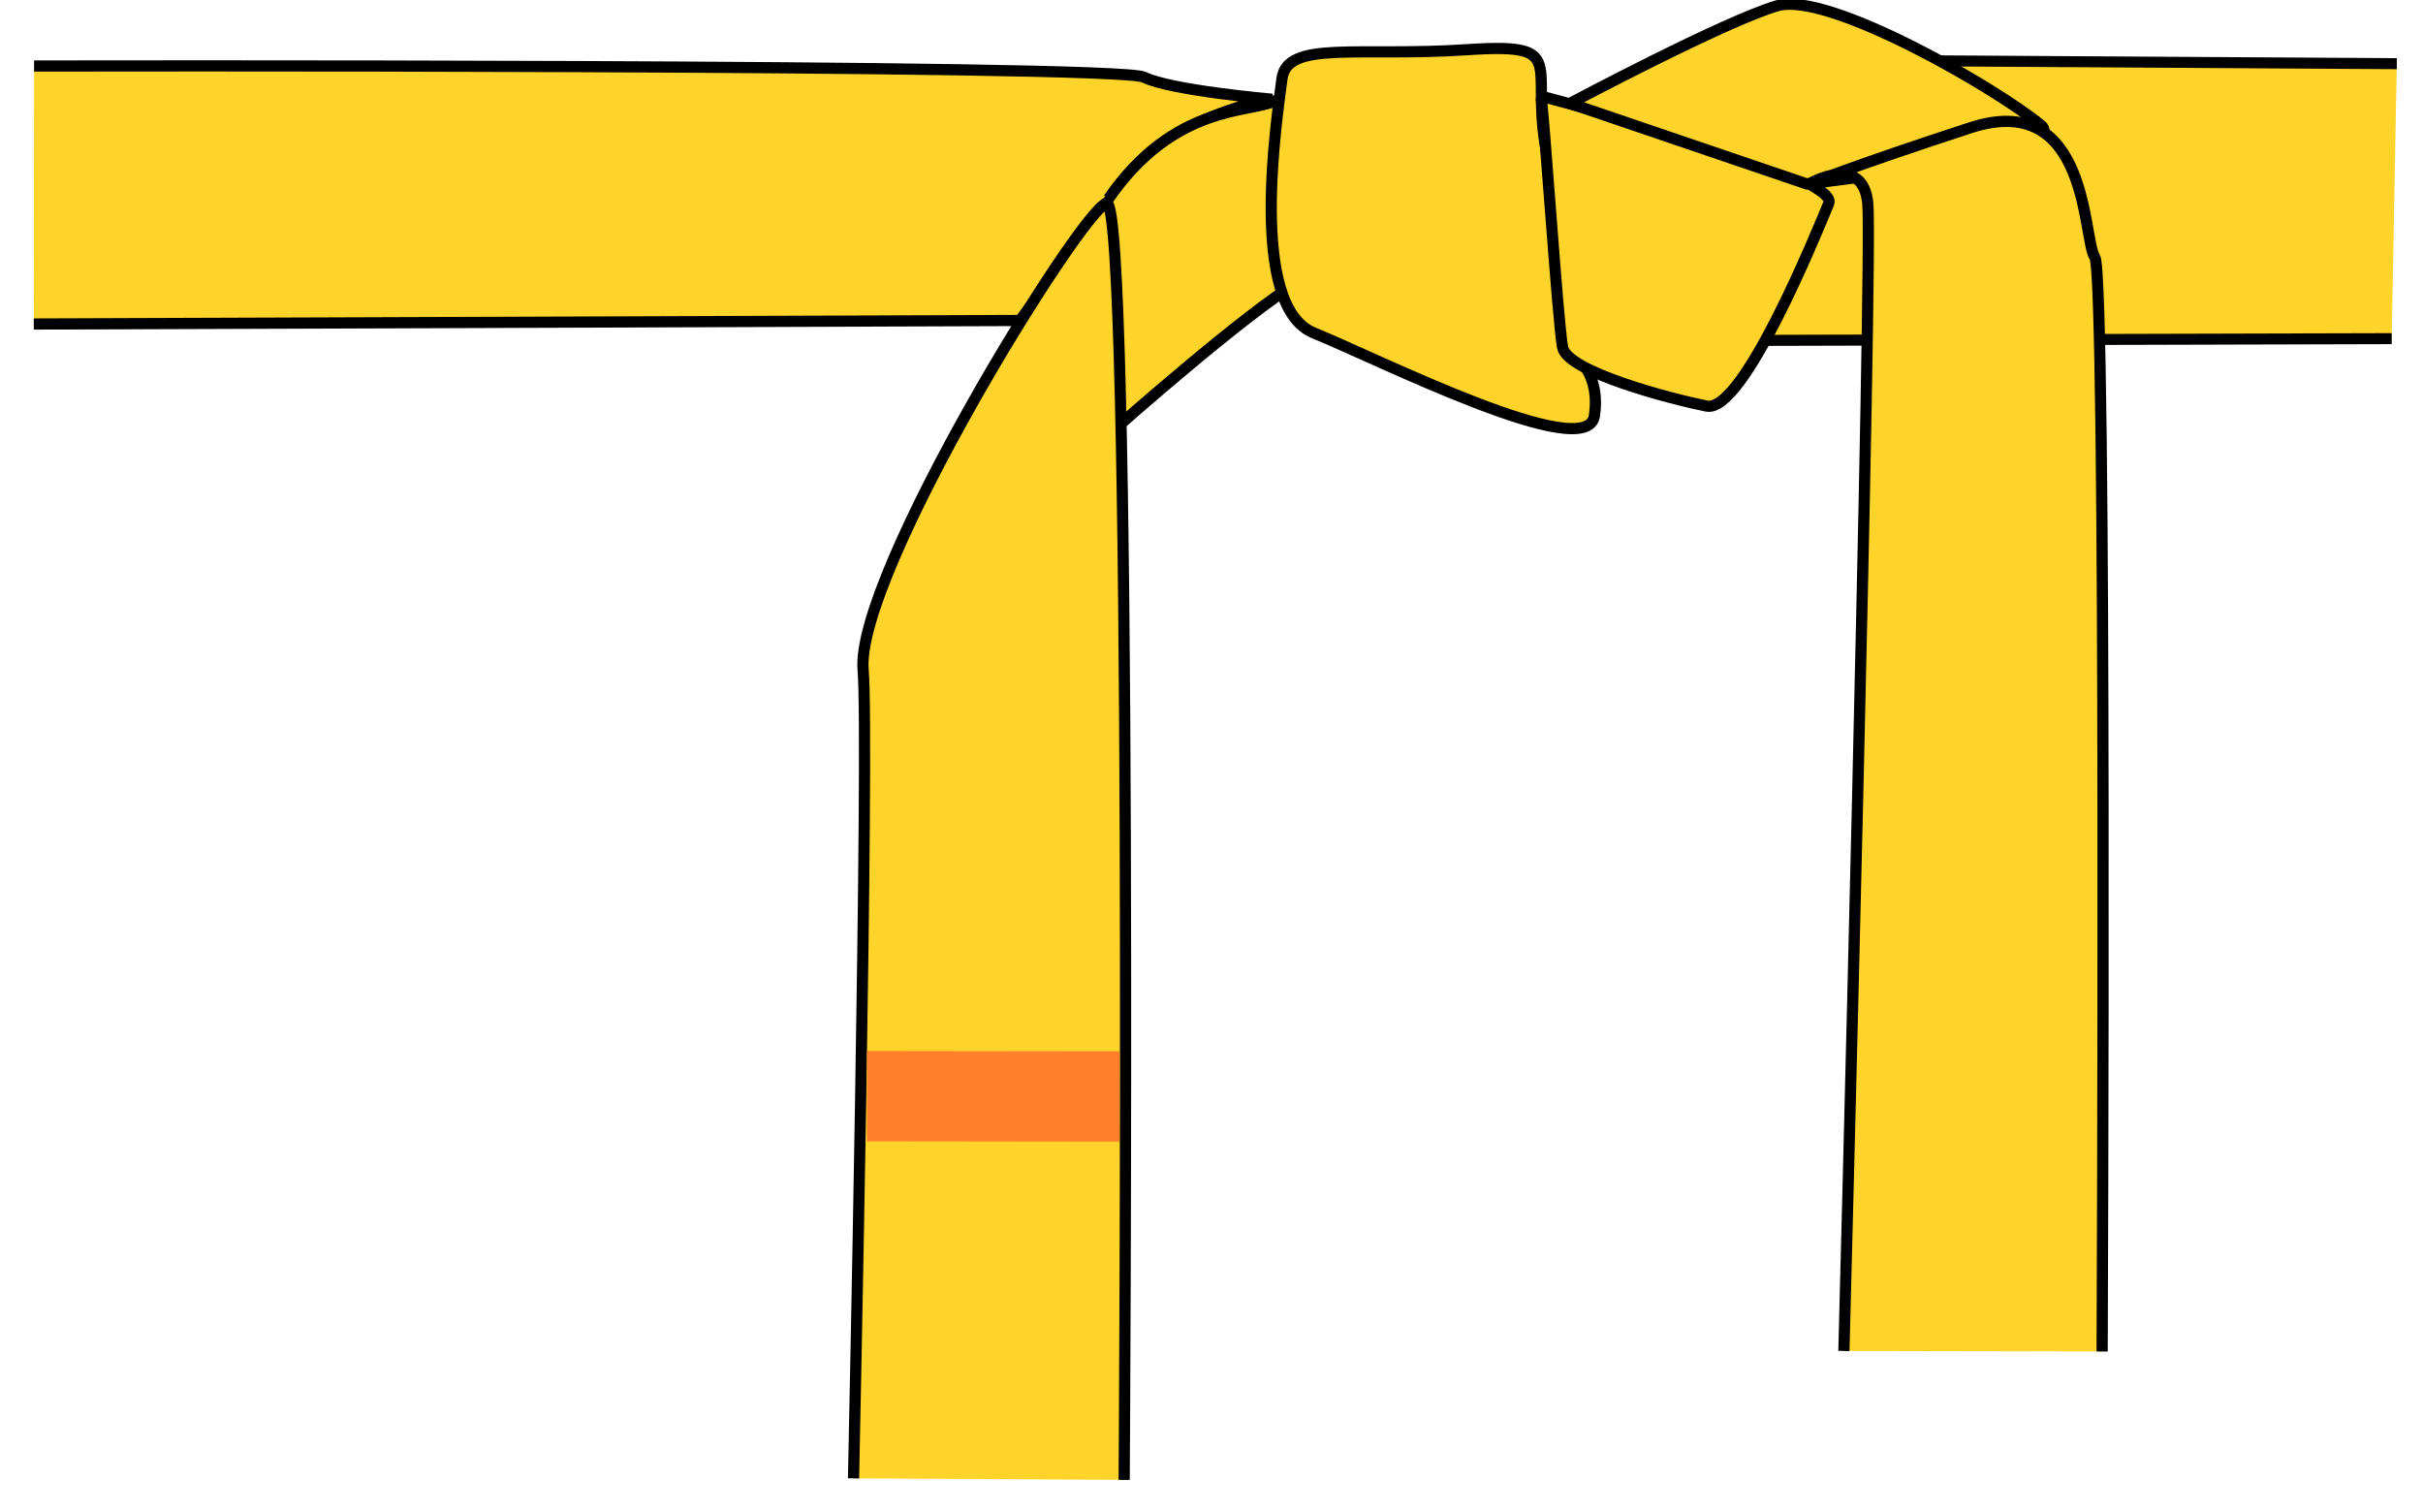 <?xml version="1.0" encoding="UTF-8" standalone="no"?>
<!-- Created with Inkscape (http://www.inkscape.org/) -->

<svg
   xmlns:dc="http://purl.org/dc/elements/1.1/"
   xmlns:cc="http://creativecommons.org/ns#"
   xmlns:rdf="http://www.w3.org/1999/02/22-rdf-syntax-ns#"
   xmlns:svg="http://www.w3.org/2000/svg"
   xmlns="http://www.w3.org/2000/svg"
   xmlns:sodipodi="http://sodipodi.sourceforge.net/DTD/sodipodi-0.dtd"
   xmlns:inkscape="http://www.inkscape.org/namespaces/inkscape"
   id="svg2095"
   sodipodi:docname="jaune_1er_trait.svg"
   viewBox="0 0 712.09 444.36"
   sodipodi:version="0.32"
   version="1.0"
   inkscape:version="0.48.4 r9939"
   width="100%"
   height="100%">
  <defs
     id="defs4192" />
  <sodipodi:namedview
     id="base"
     bordercolor="#666666"
     inkscape:pageshadow="2"
     inkscape:window-width="1364"
     pagecolor="#ffffff"
     width="712.09px"
     inkscape:zoom="1.1626164"
     inkscape:window-x="0"
     height="444.36px"
     borderopacity="1.0"
     inkscape:current-layer="layer1"
     inkscape:cx="357.14811"
     inkscape:cy="226.28776"
     inkscape:window-y="43"
     inkscape:window-height="697"
     inkscape:pageopacity="0.0"
     inkscape:document-units="px"
     showgrid="false"
     inkscape:window-maximized="1" />
  <g
     id="layer1"
     inkscape:label="Calque 1"
     inkscape:groupmode="layer">
    <g
       id="g2164"
       style="fill:#ffd42a"
       transform="translate(-20,-260)">
      <path
         id="path2031"
         sodipodi:nodetypes="cscscc"
         style="color:black;stroke:black;stroke-width:3.29;fill:#ffd42a"
         d="m30.014 279.4s318.35-0.63 326.15 3.27c7.81 3.9 37.71 6.5 37.71 6.5s-28.6 3.9-44.21 24.71c-15.6 20.8-29.9 40.3-29.9 40.3l-289.83 1.04" />
      <path
         id="path3808"
         sodipodi:nodetypes="csscc"
         style="color:black;stroke:black;stroke-width:3.29;fill:#ffd42a"
         d="m345.81 318.36c19.37-27.98 41.61-25.11 48.78-28.7 7.17-3.58 22.96 43.76 7.17 53.09-15.78 9.33-53.8 43.04-53.8 43.04l-0.72 1.44" />
      <path
         id="path6433"
         sodipodi:nodetypes="csssscc"
         style="color:black;stroke:black;stroke-width:3.29;fill:#ffd42a"
         d="m475.66 309.75c-7.9-30.13 7.89-37.3-24.4-35.15-32.28 2.15-53.08-2.87-54.52 8.61-1.43 11.48-10.04 66.71 9.33 74.61 19.37 7.89 80.35 38.74 82.5 24.39s-7.89-19.37-7.89-19.37l-5.02-53.09z" />
      <path
         id="path6443"
         sodipodi:nodetypes="cccc"
         style="color:black;stroke:black;stroke-width:3.234;fill:#ffd42a"
         d="m722.89 359.52l-210.01 0.57 1.44-82.65 210.07 1.28" />
      <path
         id="path6437"
         style="color:black;stroke:black;stroke-width:3.29;fill:#ffd42a"
         d="m472.79 288.23s88.24 22.96 84.65 31.56c-3.59 8.61-25.11 61.7-35.87 59.55s-40.89-10.05-42.33-17.22c-1.43-7.17-5.74-73.17-6.45-73.89z" />
      <path
         id="path6439"
         sodipodi:nodetypes="csscc"
         style="color:black;stroke:black;stroke-width:3.29;fill:#ffd42a"
         d="m550.98 314.05s78.81-8.93 68.87-17.21c-12.91-10.76-62.41-39.46-77.48-35.16-15.06 4.31-60.98 28.7-60.98 28.7l69.59 23.67z" />
      <path
         id="path6435"
         sodipodi:nodetypes="csscsc"
         style="color:black;stroke:black;stroke-width:3.29;fill:#ffd42a"
         d="m637.79 657.17s1.43-316.57-2.15-321.59c-3.59-5.02-1.44-49.5-36.59-38.03-35.15 11.48-47.35 16.5-47.35 16.5s15.78-9.32 17.22 5.74c1.43 15.07-7.02 337.23-7.02 337.23" />
      <path
         id="path2933"
         sodipodi:nodetypes="cssc"
         style="color:black;stroke:black;stroke-width:3.29;fill:#ffd42a"
         d="m270.84 694.46s4.63-216.62 2.82-237.51c-2.42-27.98 63.72-134.64 71.52-137.25 7.8-2.6 5.2 375.2 5.2 375.2" />
    </g>
    <path
       style="fill:#ff7f2a;stroke:#ff7f2a;stroke-width:26.543px;stroke-linecap:butt;stroke-linejoin:miter;stroke-opacity:1"
       d="m 329.009,322.235 -74.209,-0.09"
       id="path4326"
       inkscape:connector-curvature="0"
       inkscape:transform-center-x="-1.3292429"
       inkscape:transform-center-y="0.36128494" />
  </g>
</svg>
